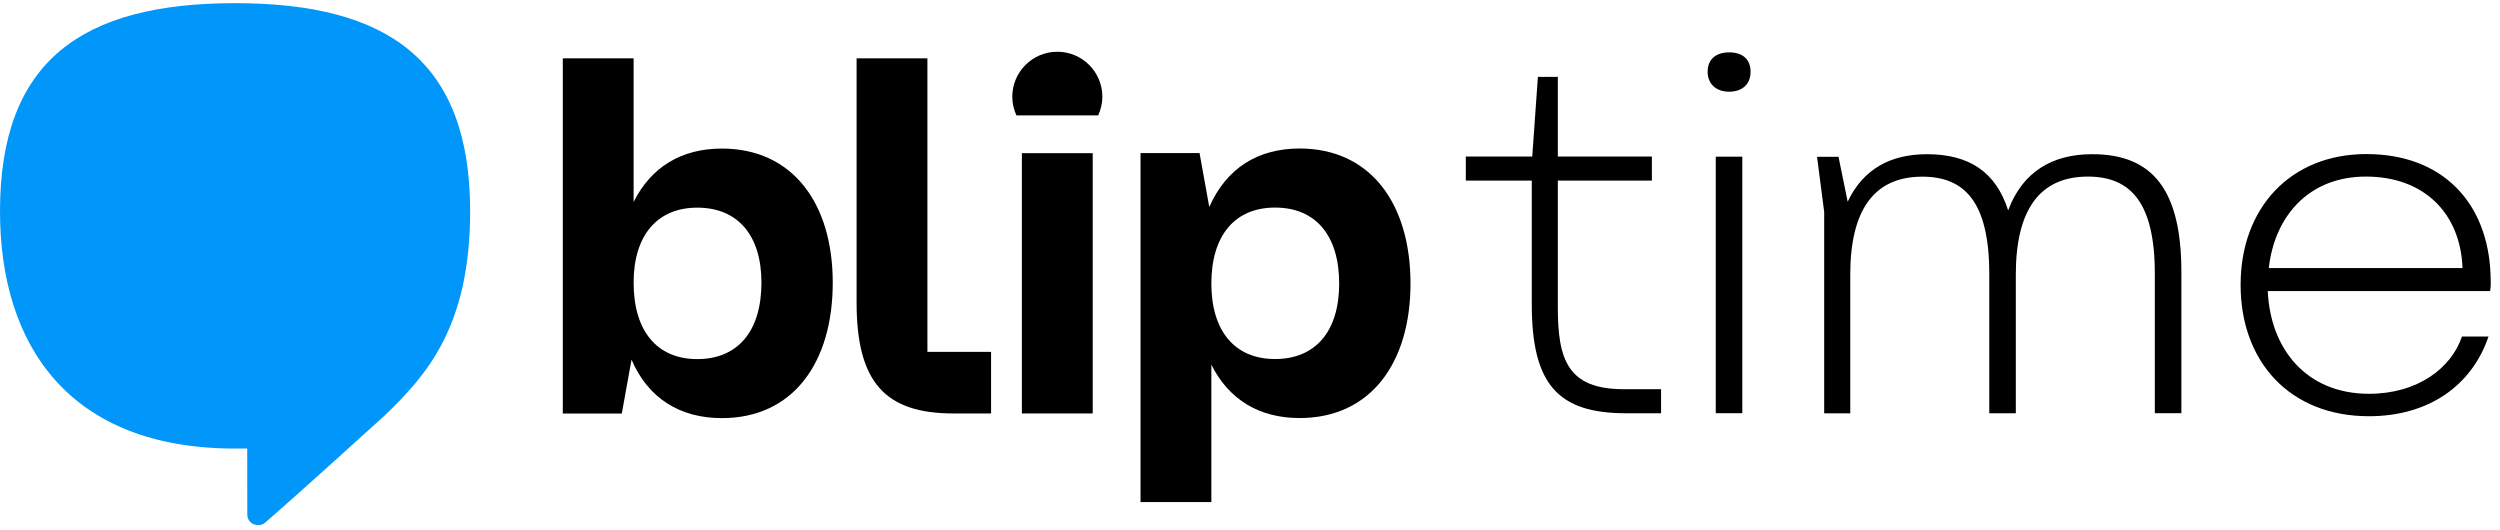 <svg width="203" height="43" viewBox="0 0 203 43" fill="none" xmlns="http://www.w3.org/2000/svg">
<path d="M134.878 31.603V33.556H132.016C126.536 33.556 124.38 31.23 124.38 24.717V14.666H119.024V12.713H124.419L124.877 6.239H126.496V12.713H134.133V14.666H126.496V24.96C126.496 29.193 127.287 31.603 131.853 31.603H134.878Z" fill="black"/>
<path d="M138.659 5.828C138.659 4.789 139.365 4.253 140.403 4.253C141.481 4.253 142.147 4.795 142.147 5.828C142.147 6.827 141.481 7.447 140.403 7.447C139.365 7.447 138.659 6.827 138.659 5.828ZM139.32 33.55V12.719H141.475V33.55H139.32Z" fill="black"/>
<path d="M177.128 22.099V33.551H174.972V22.223C174.972 16.416 172.98 14.339 169.537 14.339C165.592 14.339 163.684 17.076 163.684 22.308V33.556H161.528V22.229C161.528 16.421 159.536 14.345 156.093 14.345C152.148 14.345 150.241 17.082 150.241 22.314V33.562H148.124V17.212L147.543 12.73H149.287L150.032 16.382C151.279 13.724 153.52 12.521 156.466 12.521C159.908 12.521 162.07 13.972 163.063 17.087C164.226 13.932 166.676 12.521 169.87 12.521C174.887 12.51 177.128 15.541 177.128 22.099Z" fill="black"/>
<path d="M202.198 23.634H184.143C184.352 28.363 187.298 31.976 192.361 31.976C196.306 31.976 199.043 29.899 199.912 27.325H202.068C200.697 31.349 197.169 33.798 192.355 33.798C185.966 33.798 181.937 29.402 181.937 23.132C181.937 16.867 186.006 12.51 192.146 12.51C198.372 12.51 202.023 16.494 202.232 22.302C202.238 22.804 202.283 23.132 202.198 23.634ZM184.228 21.766H199.957C199.794 17.324 196.842 14.338 192.112 14.338C187.422 14.338 184.685 17.617 184.228 21.766Z" fill="black"/>
<path d="M67.619 22.945C67.619 29.492 64.368 33.951 58.617 33.951C55.197 33.951 52.612 32.326 51.28 29.199L50.49 33.579H45.699V29.075V4.738H51.45V16.399C52.866 13.565 55.327 12.064 58.617 12.064C64.368 12.064 67.619 16.523 67.619 22.945ZM61.829 22.945C61.829 19.108 59.91 16.861 56.619 16.861C53.368 16.861 51.45 19.113 51.45 22.945C51.45 26.907 53.368 29.159 56.619 29.159C59.91 29.154 61.829 26.902 61.829 22.945Z" fill="black"/>
<path d="M82.977 33.573V12.437H88.728V33.573H82.977Z" fill="black"/>
<path d="M114.532 23.024C114.532 29.486 111.281 33.945 105.53 33.945C102.239 33.945 99.779 32.443 98.362 29.61V40.768H92.611V16.934V12.43H97.403L98.193 16.81C99.57 13.683 102.11 12.058 105.53 12.058C111.281 12.063 114.532 16.522 114.532 23.024ZM108.741 23.024C108.741 19.107 106.822 16.855 103.532 16.855C100.281 16.855 98.362 19.107 98.362 23.024C98.362 26.901 100.281 29.153 103.532 29.153C106.822 29.153 108.741 26.901 108.741 23.024Z" fill="black"/>
<path d="M89.173 9.372C89.382 8.909 89.512 8.401 89.512 7.859C89.512 5.839 87.875 4.202 85.855 4.202C83.834 4.202 82.198 5.839 82.198 7.859C82.198 8.401 82.322 8.909 82.536 9.372H89.173Z" fill="black"/>
<path d="M75.306 28.572H80.476V33.573H77.434C71.931 33.573 69.555 31.112 69.555 24.571V4.738H75.306V24.735V28.572Z" fill="black"/>
<path d="M19.088 0.257C6.665 0.257 0 4.93 0 17.149C0 28.059 5.616 36.423 19.088 36.423C19.426 36.423 20.075 36.423 20.075 36.423C20.075 38.009 20.081 40.041 20.081 41.796C20.081 42.23 20.425 42.637 20.95 42.637C21.362 42.637 21.475 42.484 21.802 42.197C24.178 40.148 31.183 33.787 31.183 33.787C34.67 30.457 38.175 26.495 38.175 17.149C38.175 4.93 31.504 0.257 19.088 0.257Z" fill="#0096FA"/>
</svg>
